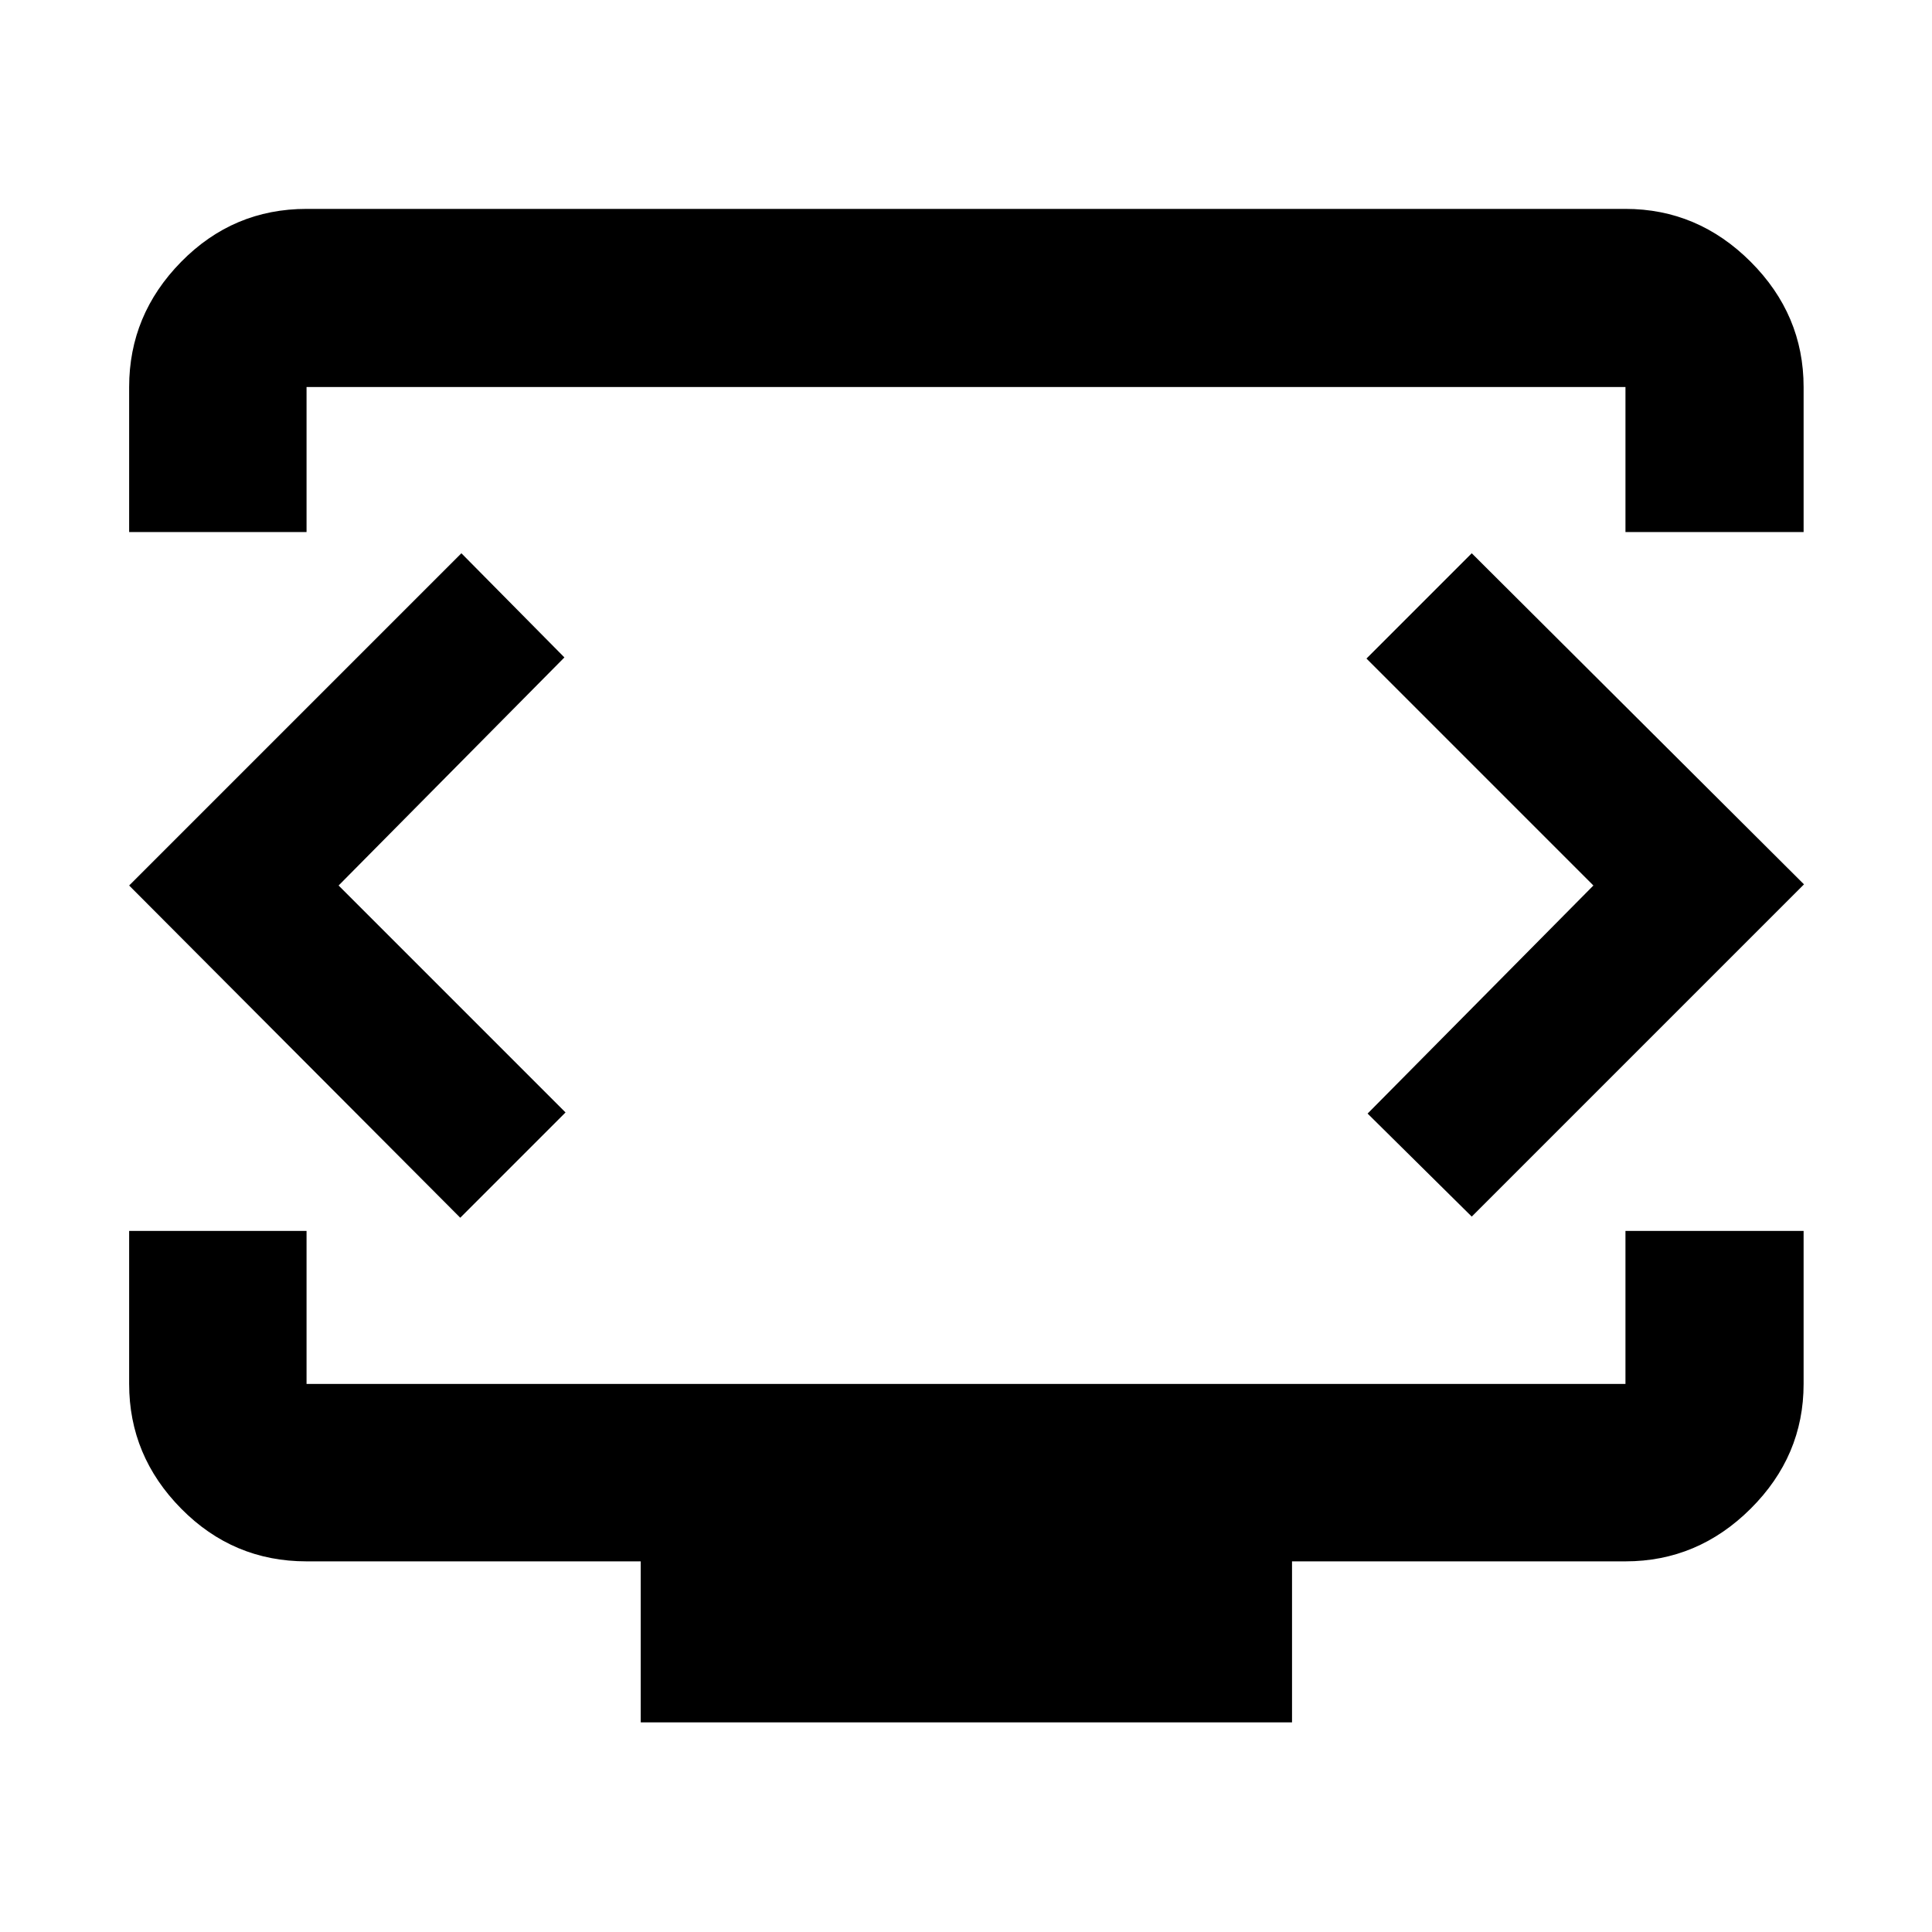 <svg xmlns="http://www.w3.org/2000/svg" height="40" viewBox="0 -960 960 960" width="40"><path d="M64.17-695.64v-72.04q0-35.93 25.86-62.23 25.85-26.29 62.29-26.29h655.36q35.93 0 62.23 26.29 26.29 26.3 26.29 62.23v72.04h-88.52v-72.04H152.32v72.04H64.17Zm254.21 591.47v-80H152.32q-36.44 0-62.29-26.19-25.86-26.19-25.86-61.96v-76.04h88.15v76.04h655.36v-76.04h88.52v76.04q0 35.77-26.29 61.96-26.3 26.19-62.23 26.19H642v80H318.38ZM480-522Zm-311.75 2 112.2-113.33-51.19-51.76L64.17-520 228.7-354.91l52.31-52.32L168.25-520Zm623.5 0-112.2 113.33 51.75 51.19 165.09-165.09L731.3-685.09l-52.31 52.32L791.75-520Z"/></svg>